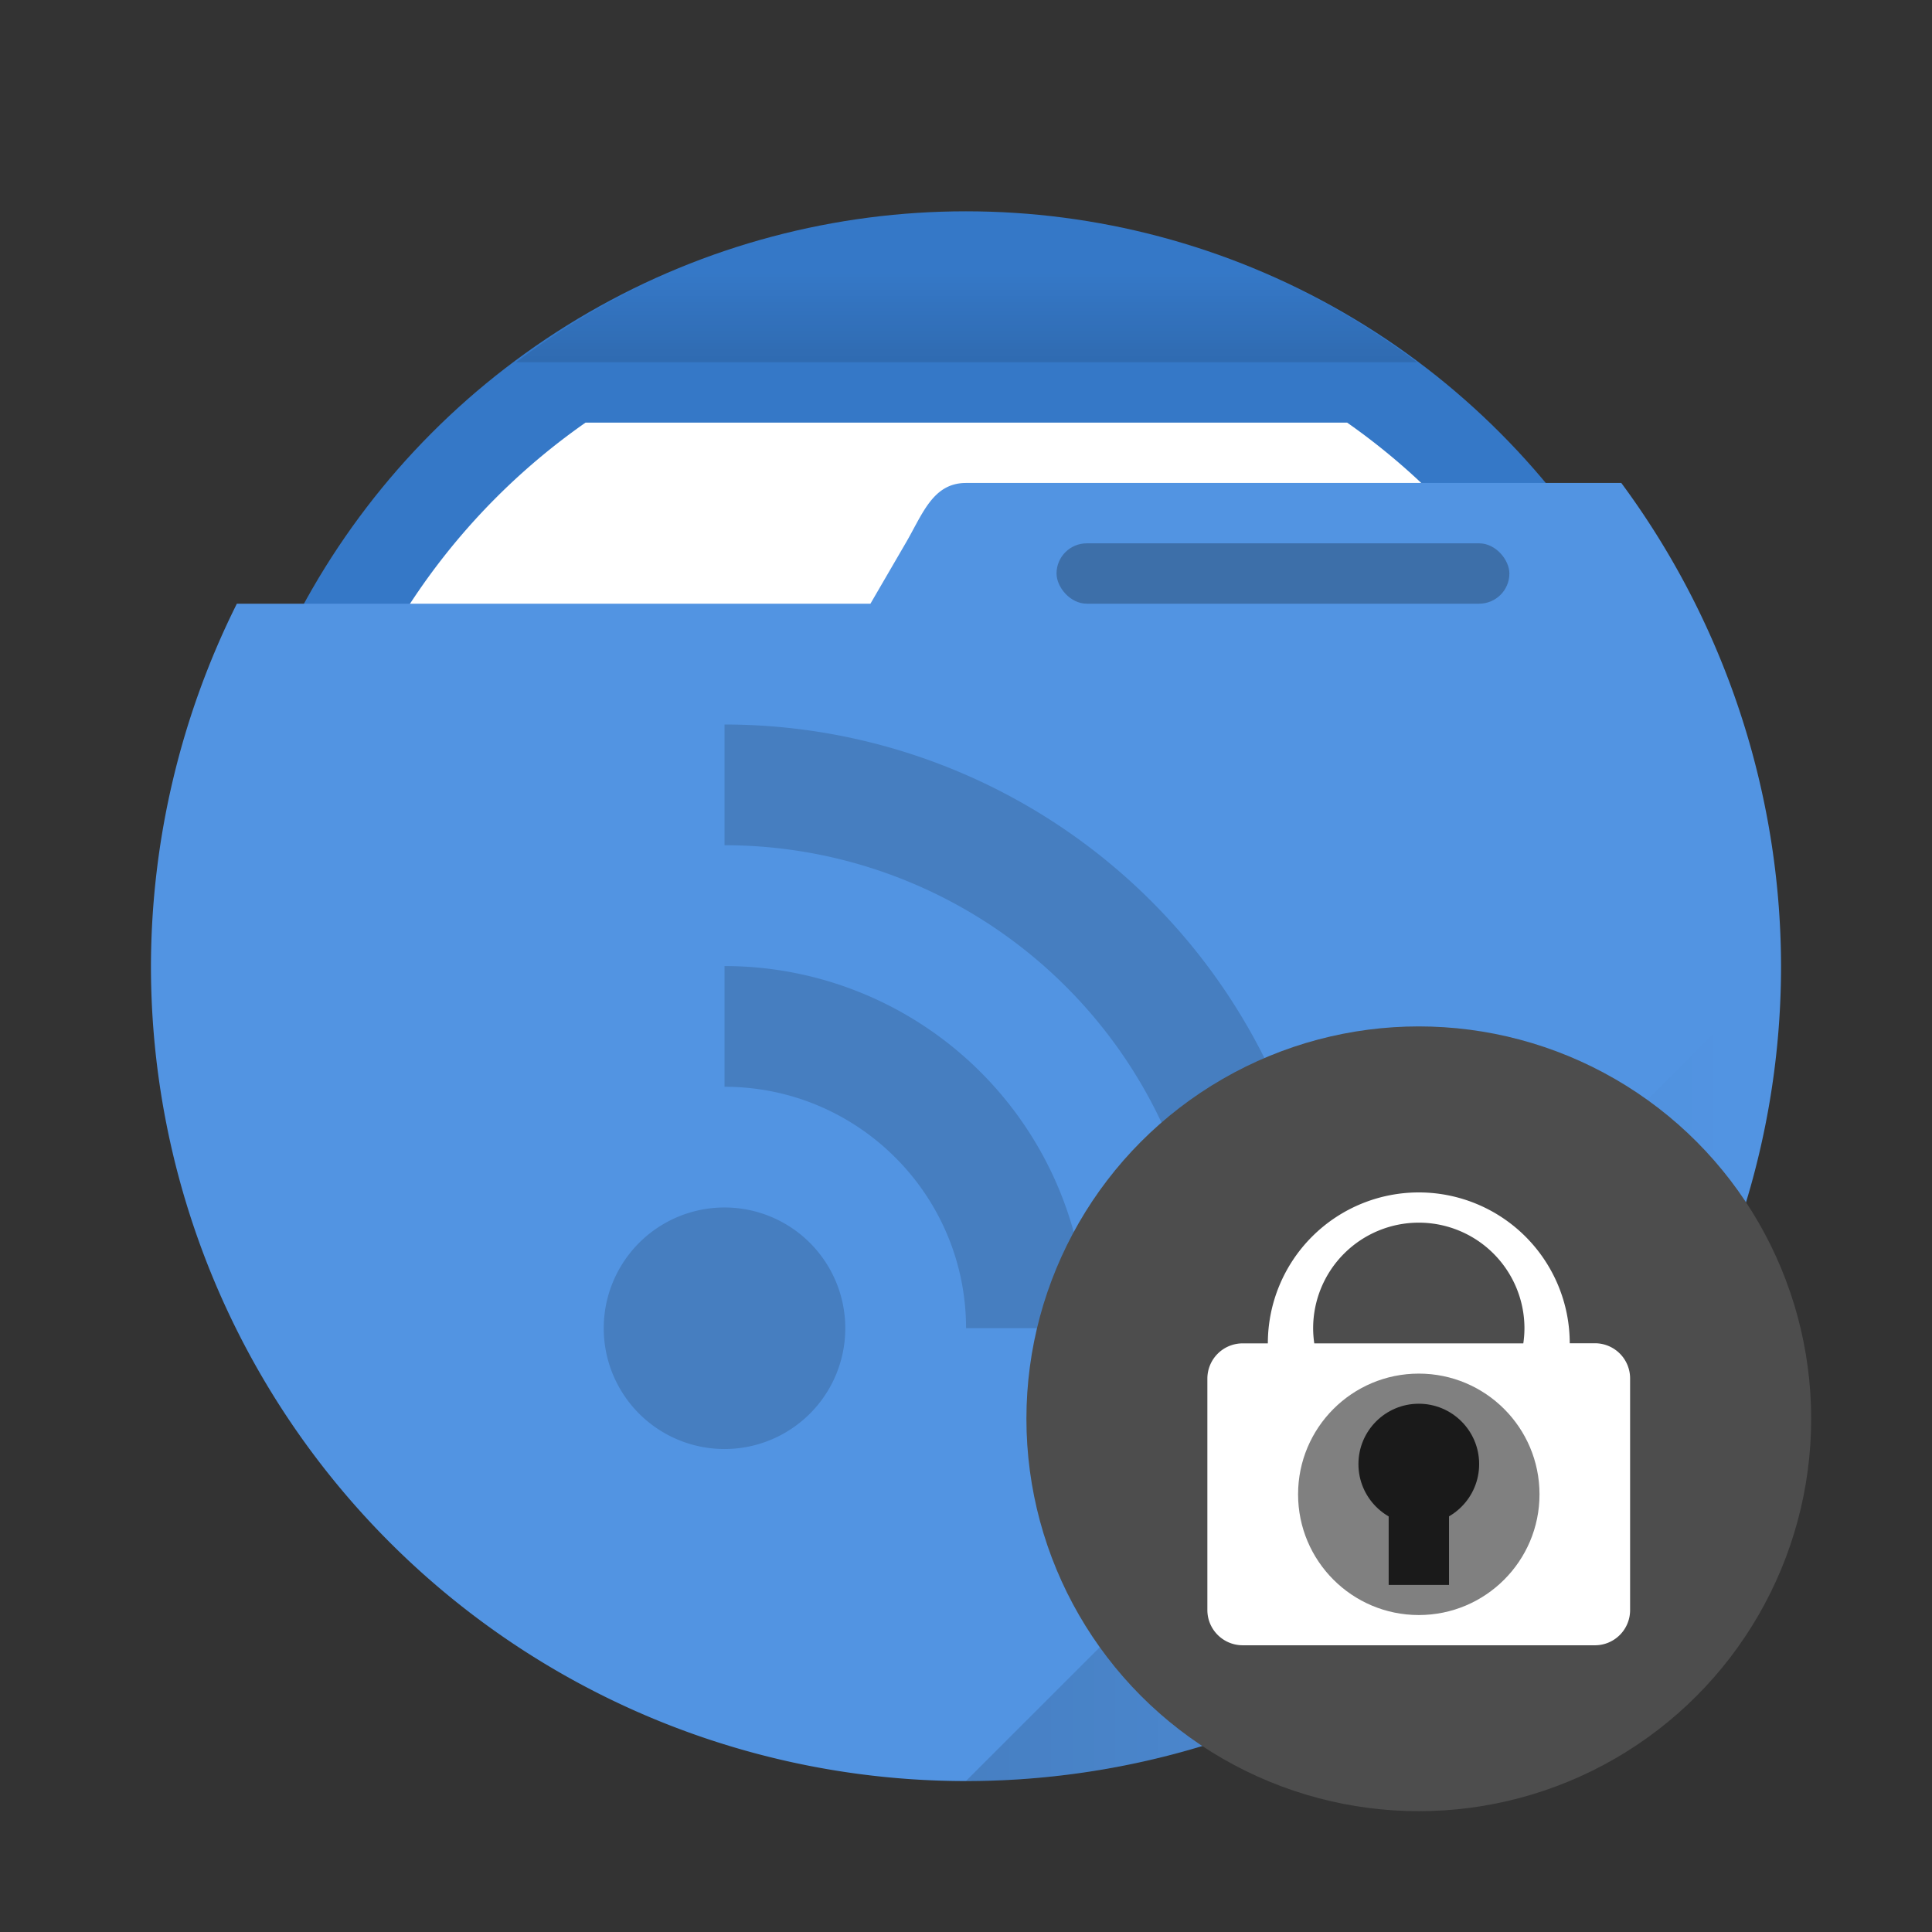 <svg width="64" height="64" viewBox="0 0 16.933 16.933" xmlns="http://www.w3.org/2000/svg" xmlns:xlink="http://www.w3.org/1999/xlink"><rect x="0" y="0" width="16.933" height="16.933" fill="#333333" stroke="none"/><defs><linearGradient id="c" x1="30" x2="57" y1="44" y2="44" gradientTransform="scale(.265)" gradientUnits="userSpaceOnUse" xlink:href="#a"/><linearGradient id="a"><stop offset="0"/><stop stop-opacity="0" offset="1"/></linearGradient><linearGradient id="b" x1="32" x2="32" y1="13" y2="9" gradientTransform="scale(.265)" gradientUnits="userSpaceOnUse" xlink:href="#a"/></defs><circle cx="8.466" cy="8.466" r="6.614" fill="#3578c7" style="paint-order:stroke markers fill"/><path d="M5.132 3.704a5.82 5.82 0 0 0-2.486 4.763 5.82 5.82 0 0 0 5.82 5.82 5.82 5.82 0 0 0 5.821-5.82 5.82 5.82 0 0 0-2.48-4.763z" fill="#fff" style="paint-order:stroke markers fill"/><path d="M8.466 1.852a6.614 6.614 0 0 0-3.944 1.323h7.898a6.614 6.614 0 0 0-3.954-1.323z" fill="url(#b)" opacity=".15" style="paint-order:stroke markers fill"/><path d="M8.466 4.233c-.292 0-.381.276-.53.53l-.307.528H2.076a7.144 7.144 0 0 0-.753 3.175 7.144 7.144 0 0 0 7.144 7.144 7.144 7.144 0 0 0 7.143-7.144 7.144 7.144 0 0 0-1.4-4.233H8.467z" fill="#5294e2" style="paint-order:stroke markers fill"/><rect x="9.26" y="4.762" width="3.969" height=".529" ry=".265" opacity=".25" style="paint-order:stroke markers fill"/><path d="M15.61 8.467 8.466 15.61a7.144 7.144 0 0 0 7.144-7.143z" fill="url(#c)" opacity=".15" style="paint-order:stroke markers fill"/><path d="M6.35 6.35v1.058a4.233 4.233 0 0 1 4.233 4.233h1.058A5.29 5.29 0 0 0 6.35 6.35m0 2.117v1.058c1.169 0 2.117.948 2.117 2.116h1.058A3.175 3.175 0 0 0 6.35 8.467m0 2.116a1.058 1.058 0 1 0 0 2.117 1.058 1.058 0 0 0 0-2.117" opacity=".15"/><g transform="translate(-1.058)"><circle cx="13.493" cy="12.435" r="3.439" fill="#4d4d4d" style="paint-order:stroke fill markers"/><path d="M13.493 10.451a1.323 1.323 0 0 0-1.323 1.323h-.22a.309.309 0 0 0-.31.309v2.028c0 .171.139.309.31.309h3.087a.308.308 0 0 0 .308-.309v-2.028a.308.308 0 0 0-.308-.31h-.221a1.323 1.323 0 0 0-1.323-1.322zm0 .265a.926.926 0 0 1 .926.926.926.926 0 0 1-.01.132h-1.832a.926.926 0 0 1-.01-.132.926.926 0 0 1 .926-.926z" fill="#fff"/><circle cx="13.493" cy="13.097" r="1.058" fill="gray"/><path fill="#1a1a1a" d="M13.229 13.097h.529v.794h-.529z"/><circle cx="13.493" cy="12.832" r=".529" fill="#1a1a1a"/></g></svg>